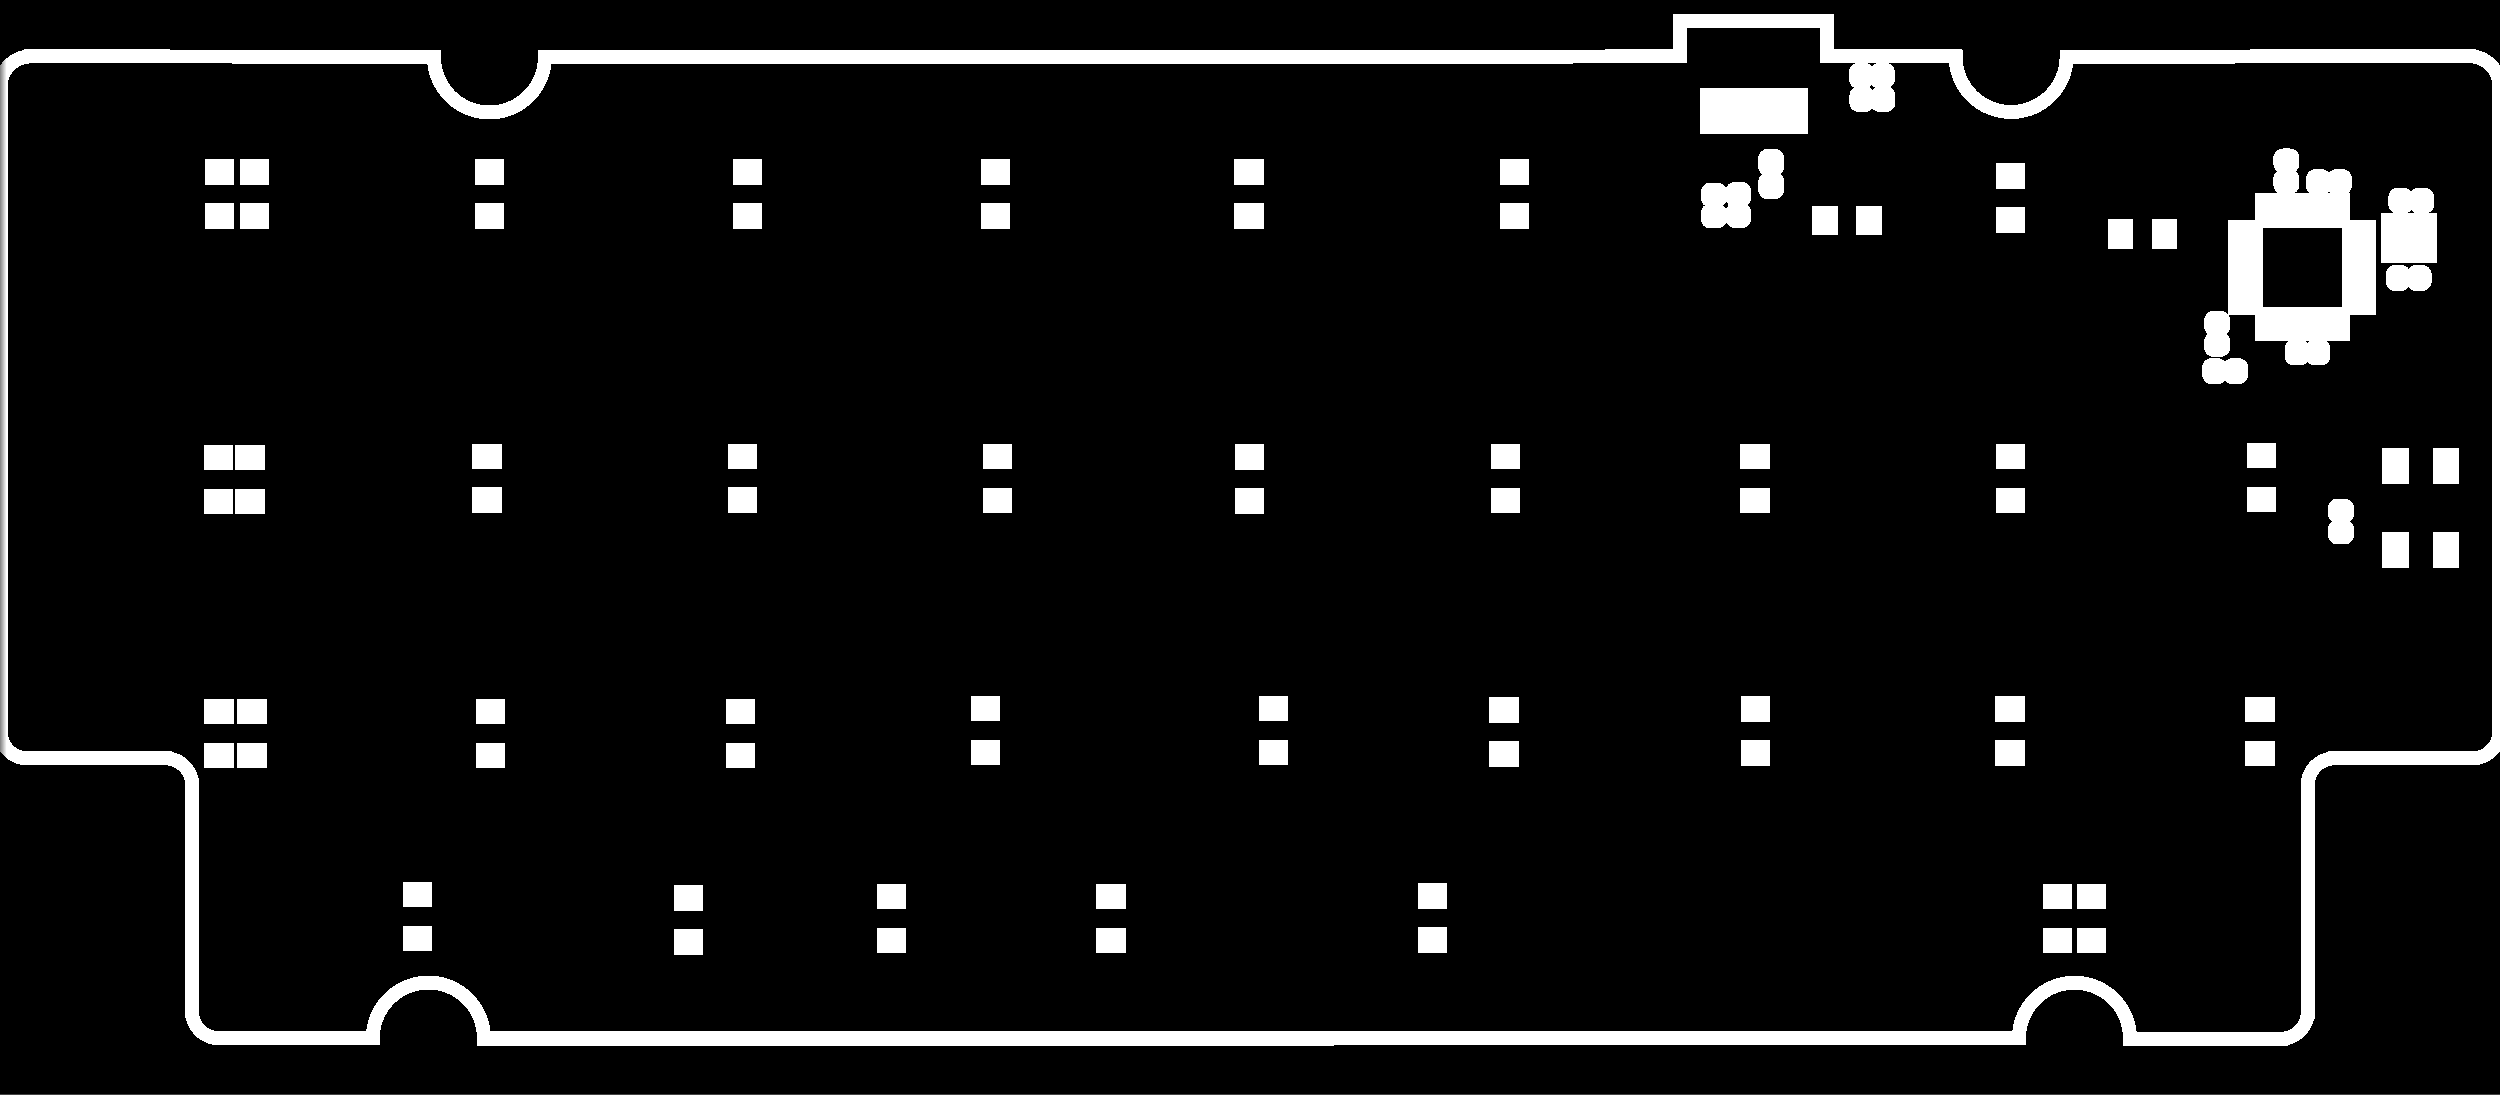 <svg xmlns="http://www.w3.org/2000/svg" version="1.1" viewBox="0 0 187.81 82.24" width="187.81" height="82.24" style="shape-rendering:crispEdges;vector-effect:non-scaling-stroke">
  <rect width="100%" height="100%" fill="#000000"/>
<g id="layer_0" transform="translate(0.0,0.0)"><svg width="187.81" height="82.24" viewBox="0 0 187.81 82.24">
<defs>
<mask id="ly0_b6589fc6__d0">
<rect x="-93.905" y="-41.12" width="375.621" height="164.48" fill="#FFFFFF" stroke="#FFFFFF" />
</mask>
<g id="ly0_b6589fc6__d1" stroke="#FFFFFF" fill="#FFFFFF">
<circle cx="0" cy="0" r="0.025" fill="#FFFFFF" stroke="#FFFFFF" />
</g>
<g id="ly0_b6589fc6__d2" stroke="#FFFFFF" fill="#FFFFFF">
<circle cx="0" cy="0" r="0.05" fill="#FFFFFF" stroke="#FFFFFF" />
</g>
<g id="ly0_b6589fc6__d3" stroke="#FFFFFF" fill="#FFFFFF">
<rect x="-0.6" y="-0.45" width="1.2" height="0.9" fill="#FFFFFF" transform="rotate(-0.0)" stroke="#FFFFFF" />
</g>
<g id="ly0_b6589fc6__d4" stroke="#FFFFFF" fill="#FFFFFF">
<rect x="-0.45" y="-0.6" width="0.9" height="1.2" fill="#FFFFFF" transform="rotate(-0.0)" stroke="#FFFFFF" />
</g>
<g id="ly0_b6589fc6__d5" stroke="#FFFFFF" fill="#FFFFFF">
<rect x="-0.5" y="-0.85" width="1" height="1.7" fill="#FFFFFF" transform="rotate(-0.0)" stroke="#FFFFFF" />
</g>
<g id="ly0_b6589fc6__d6" stroke="#FFFFFF" fill="#FFFFFF">
<rect x="-1.6" y="-0.2" width="3.2" height="0.4" fill="#FFFFFF" transform="rotate(-0.0)" stroke="#FFFFFF" />
</g>
<g id="ly0_b6589fc6__d7" stroke="#FFFFFF" fill="#FFFFFF">
<rect x="-0.3" y="-1.225" width="0.6" height="2.45" fill="#FFFFFF" transform="rotate(-0.0)" stroke="#FFFFFF" />
</g>
<g id="ly0_b6589fc6__d8" stroke="#FFFFFF" fill="#FFFFFF">
<rect x="-0.15" y="-1.225" width="0.3" height="2.45" fill="#FFFFFF" transform="rotate(-0.0)" stroke="#FFFFFF" />
</g>
<g id="ly0_b6589fc6__d9" stroke="#FFFFFF" fill="#FFFFFF">
<rect x="-0.8" y="-0.275" width="1.6" height="0.55" fill="#FFFFFF" transform="rotate(-0.0)" stroke="#FFFFFF" />
</g>
<g id="ly0_b6589fc6__d10" stroke="#FFFFFF" fill="#FFFFFF">
<rect x="-0.275" y="-0.8" width="0.55" height="1.6" fill="#FFFFFF" transform="rotate(-0.0)" stroke="#FFFFFF" />
</g>
</defs>
<g mask="url(#ly0_b6589fc6__d0)" stroke="#FFFFFF" fill="#FFFFFF">
<g stroke="#FFFFFF" fill="#FFFFFF" />
<g stroke="#FFFFFF" fill="#FFFFFF" transform="translate(185.51,4.22)">
<circle cx="0" cy="0" r="0.025" fill="#FFFFFF" stroke="#FFFFFF" />
</g>
<path d="M185.51,4.195 A2.275,2.275,0,0,1,187.785,6.47 L187.735,6.47 A2.225,2.225,0,0,0,185.51,4.245 Z" fill="#FFFFFF" stroke="#FFFFFF" />
<g stroke="#FFFFFF" fill="#FFFFFF" transform="translate(187.76,6.47)">
<circle cx="0" cy="0" r="0.025" fill="#FFFFFF" stroke="#FFFFFF" />
</g>
<g stroke="#FFFFFF" fill="#FFFFFF" transform="translate(126.18,4.24)">
<circle cx="0" cy="0" r="0.025" fill="#FFFFFF" stroke="#FFFFFF" />
</g>
<path d="M126.18,4.215 L126.18,4.265 L40.939,4.318 L40.939,4.268 Z" fill="#FFFFFF" stroke="#FFFFFF" />
<g stroke="#FFFFFF" fill="#FFFFFF" transform="translate(40.939,4.293)">
<circle cx="0" cy="0" r="0.025" fill="#FFFFFF" stroke="#FFFFFF" />
</g>
<g stroke="#FFFFFF" fill="#FFFFFF" transform="translate(171.36,78.03)">
<circle cx="0" cy="0" r="0.025" fill="#FFFFFF" stroke="#FFFFFF" />
</g>
<path d="M171.36,78.005 L171.36,78.055 L160.01,78.045 L160.01,77.995 Z" fill="#FFFFFF" stroke="#FFFFFF" />
<g stroke="#FFFFFF" fill="#FFFFFF" transform="translate(160.01,78.02)">
<circle cx="0" cy="0" r="0.025" fill="#FFFFFF" stroke="#FFFFFF" />
</g>
<g stroke="#FFFFFF" fill="#FFFFFF" transform="translate(28.01,77.967)">
<circle cx="0" cy="0" r="0.025" fill="#FFFFFF" stroke="#FFFFFF" />
</g>
<path d="M28.01,77.942 L28.01,77.992 L16.44,78.015 L16.44,77.965 Z" fill="#FFFFFF" stroke="#FFFFFF" />
<g stroke="#FFFFFF" fill="#FFFFFF" transform="translate(16.44,77.99)">
<circle cx="0" cy="0" r="0.025" fill="#FFFFFF" stroke="#FFFFFF" />
</g>
<g stroke="#FFFFFF" fill="#FFFFFF" transform="translate(151.67,77.977)">
<circle cx="0" cy="0" r="0.025" fill="#FFFFFF" stroke="#FFFFFF" />
</g>
<path d="M151.645,77.977 A4.195,4.195,0,0,1,160.035,78.02 L159.985,78.02 A4.145,4.145,0,0,0,151.695,77.977 Z" fill="#FFFFFF" stroke="#FFFFFF" />
<g stroke="#FFFFFF" fill="#FFFFFF" transform="translate(160.01,78.02)">
<circle cx="0" cy="0" r="0.025" fill="#FFFFFF" stroke="#FFFFFF" />
</g>
<g stroke="#FFFFFF" fill="#FFFFFF" transform="translate(16.44,77.99)">
<circle cx="0" cy="0" r="0.025" fill="#FFFFFF" stroke="#FFFFFF" />
</g>
<path d="M16.44,78.015 A2.035,2.035,0,0,1,14.405,75.98 L14.455,75.98 A1.985,1.985,0,0,0,16.44,77.965 Z" fill="#FFFFFF" stroke="#FFFFFF" />
<g stroke="#FFFFFF" fill="#FFFFFF" transform="translate(14.43,75.98)">
<circle cx="0" cy="0" r="0.025" fill="#FFFFFF" stroke="#FFFFFF" />
</g>
<g stroke="#FFFFFF" fill="#FFFFFF" transform="translate(175.38,56.97)">
<circle cx="0" cy="0" r="0.025" fill="#FFFFFF" stroke="#FFFFFF" />
</g>
<path d="M175.38,56.995 L175.38,56.945 L185.74,56.945 L185.74,56.995 Z" fill="#FFFFFF" stroke="#FFFFFF" />
<g stroke="#FFFFFF" fill="#FFFFFF" transform="translate(185.74,56.97)">
<circle cx="0" cy="0" r="0.025" fill="#FFFFFF" stroke="#FFFFFF" />
</g>
<g stroke="#FFFFFF" fill="#FFFFFF" transform="translate(187.75,54.96)">
<circle cx="0" cy="0" r="0.025" fill="#FFFFFF" stroke="#FFFFFF" />
</g>
<path d="M187.775,54.96 A2.035,2.035,0,0,1,185.74,56.995 L185.74,56.945 A1.985,1.985,0,0,0,187.725,54.96 Z" fill="#FFFFFF" stroke="#FFFFFF" />
<g stroke="#FFFFFF" fill="#FFFFFF" transform="translate(185.74,56.97)">
<circle cx="0" cy="0" r="0.025" fill="#FFFFFF" stroke="#FFFFFF" />
</g>
<g stroke="#FFFFFF" fill="#FFFFFF" transform="translate(173.37,76.02)">
<circle cx="0" cy="0" r="0.025" fill="#FFFFFF" stroke="#FFFFFF" />
</g>
<path d="M173.395,76.02 L173.345,76.02 L173.345,58.98 L173.395,58.98 Z" fill="#FFFFFF" stroke="#FFFFFF" />
<g stroke="#FFFFFF" fill="#FFFFFF" transform="translate(173.37,58.98)">
<circle cx="0" cy="0" r="0.025" fill="#FFFFFF" stroke="#FFFFFF" />
</g>
<g stroke="#FFFFFF" fill="#FFFFFF" transform="translate(173.37,58.98)">
<circle cx="0" cy="0" r="0.025" fill="#FFFFFF" stroke="#FFFFFF" />
</g>
<path d="M173.345,58.98 A2.035,2.035,0,0,1,175.38,56.945 L175.38,56.995 A1.985,1.985,0,0,0,173.395,58.98 Z" fill="#FFFFFF" stroke="#FFFFFF" />
<g stroke="#FFFFFF" fill="#FFFFFF" transform="translate(175.38,56.97)">
<circle cx="0" cy="0" r="0.025" fill="#FFFFFF" stroke="#FFFFFF" />
</g>
<g stroke="#FFFFFF" fill="#FFFFFF" transform="translate(173.37,76.02)">
<circle cx="0" cy="0" r="0.025" fill="#FFFFFF" stroke="#FFFFFF" />
</g>
<path d="M173.395,76.02 A2.035,2.035,0,0,1,171.36,78.055 L171.36,78.005 A1.985,1.985,0,0,0,173.345,76.02 Z" fill="#FFFFFF" stroke="#FFFFFF" />
<g stroke="#FFFFFF" fill="#FFFFFF" transform="translate(171.36,78.03)">
<circle cx="0" cy="0" r="0.025" fill="#FFFFFF" stroke="#FFFFFF" />
</g>
<g stroke="#FFFFFF" fill="#FFFFFF" transform="translate(0.05,6.49)">
<circle cx="0" cy="0" r="0.025" fill="#FFFFFF" stroke="#FFFFFF" />
</g>
<path d="M0.025,6.49 A2.275,2.275,0,0,1,2.3,4.215 L2.3,4.265 A2.225,2.225,0,0,0,0.075,6.49 Z" fill="#FFFFFF" stroke="#FFFFFF" />
<g stroke="#FFFFFF" fill="#FFFFFF" transform="translate(2.3,4.24)">
<circle cx="0" cy="0" r="0.025" fill="#FFFFFF" stroke="#FFFFFF" />
</g>
<g stroke="#FFFFFF" fill="#FFFFFF" transform="translate(0.05,54.96)">
<circle cx="0" cy="0" r="0.05" fill="#FFFFFF" stroke="#FFFFFF" />
</g>
<path d="M0.1,54.96 L0,54.96 L0,6.49 L0.1,6.49 Z" fill="#FFFFFF" stroke="#FFFFFF" />
<g stroke="#FFFFFF" fill="#FFFFFF" transform="translate(0.05,6.49)">
<circle cx="0" cy="0" r="0.05" fill="#FFFFFF" stroke="#FFFFFF" />
</g>
<g stroke="#FFFFFF" fill="#FFFFFF" transform="translate(12.42,56.97)">
<circle cx="0" cy="0" r="0.025" fill="#FFFFFF" stroke="#FFFFFF" />
</g>
<path d="M12.42,56.945 A2.035,2.035,0,0,1,14.455,58.98 L14.405,58.98 A1.985,1.985,0,0,0,12.42,56.995 Z" fill="#FFFFFF" stroke="#FFFFFF" />
<g stroke="#FFFFFF" fill="#FFFFFF" transform="translate(14.43,58.98)">
<circle cx="0" cy="0" r="0.025" fill="#FFFFFF" stroke="#FFFFFF" />
</g>
<g stroke="#FFFFFF" fill="#FFFFFF" transform="translate(155.25,4.263)">
<circle cx="0" cy="0" r="0.025" fill="#FFFFFF" stroke="#FFFFFF" />
</g>
<path d="M155.275,4.263 A4.195,4.195,0,0,1,146.885,4.22 L146.935,4.22 A4.145,4.145,0,0,0,155.225,4.263 Z" fill="#FFFFFF" stroke="#FFFFFF" />
<g stroke="#FFFFFF" fill="#FFFFFF" transform="translate(146.91,4.22)">
<circle cx="0" cy="0" r="0.025" fill="#FFFFFF" stroke="#FFFFFF" />
</g>
<g stroke="#FFFFFF" fill="#FFFFFF" transform="translate(2.3,4.24)">
<circle cx="0" cy="0" r="0.025" fill="#FFFFFF" stroke="#FFFFFF" />
</g>
<path d="M2.3,4.265 L2.3,4.215 L32.599,4.225 L32.599,4.275 Z" fill="#FFFFFF" stroke="#FFFFFF" />
<g stroke="#FFFFFF" fill="#FFFFFF" transform="translate(32.599,4.25)">
<circle cx="0" cy="0" r="0.025" fill="#FFFFFF" stroke="#FFFFFF" />
</g>
<g stroke="#FFFFFF" fill="#FFFFFF" transform="translate(28.01,77.967)">
<circle cx="0" cy="0" r="0.025" fill="#FFFFFF" stroke="#FFFFFF" />
</g>
<path d="M27.985,77.967 A4.195,4.195,0,0,1,36.375,78.01 L36.325,78.01 A4.145,4.145,0,0,0,28.035,77.967 Z" fill="#FFFFFF" stroke="#FFFFFF" />
<g stroke="#FFFFFF" fill="#FFFFFF" transform="translate(36.35,78.01)">
<circle cx="0" cy="0" r="0.025" fill="#FFFFFF" stroke="#FFFFFF" />
</g>
<g stroke="#FFFFFF" fill="#FFFFFF" transform="translate(187.76,6.47)">
<circle cx="0" cy="0" r="0.05" fill="#FFFFFF" stroke="#FFFFFF" />
</g>
<path d="M187.71,6.47 L187.81,6.47 L187.8,54.96 L187.7,54.96 Z" fill="#FFFFFF" stroke="#FFFFFF" />
<g stroke="#FFFFFF" fill="#FFFFFF" transform="translate(187.75,54.96)">
<circle cx="0" cy="0" r="0.05" fill="#FFFFFF" stroke="#FFFFFF" />
</g>
<g stroke="#FFFFFF" fill="#FFFFFF" transform="translate(2.06,56.97)">
<circle cx="0" cy="0" r="0.025" fill="#FFFFFF" stroke="#FFFFFF" />
</g>
<path d="M2.06,56.995 A2.035,2.035,0,0,1,0.025,54.96 L0.075,54.96 A1.985,1.985,0,0,0,2.06,56.945 Z" fill="#FFFFFF" stroke="#FFFFFF" />
<g stroke="#FFFFFF" fill="#FFFFFF" transform="translate(0.05,54.96)">
<circle cx="0" cy="0" r="0.025" fill="#FFFFFF" stroke="#FFFFFF" />
</g>
<g stroke="#FFFFFF" fill="#FFFFFF" transform="translate(126.18,4.24)">
<circle cx="0" cy="0" r="0.025" fill="#FFFFFF" stroke="#FFFFFF" />
</g>
<path d="M126.205,4.24 L126.155,4.24 L126.155,1.58 L126.205,1.58 Z" fill="#FFFFFF" stroke="#FFFFFF" />
<g stroke="#FFFFFF" fill="#FFFFFF" transform="translate(126.18,1.58)">
<circle cx="0" cy="0" r="0.025" fill="#FFFFFF" stroke="#FFFFFF" />
</g>
<g stroke="#FFFFFF" fill="#FFFFFF" transform="translate(185.51,4.22)">
<circle cx="0" cy="0" r="0.025" fill="#FFFFFF" stroke="#FFFFFF" />
</g>
<path d="M185.51,4.195 L185.51,4.245 L155.25,4.288 L155.25,4.238 Z" fill="#FFFFFF" stroke="#FFFFFF" />
<g stroke="#FFFFFF" fill="#FFFFFF" transform="translate(155.25,4.263)">
<circle cx="0" cy="0" r="0.025" fill="#FFFFFF" stroke="#FFFFFF" />
</g>
<g stroke="#FFFFFF" fill="#FFFFFF" transform="translate(151.67,77.977)">
<circle cx="0" cy="0" r="0.05" fill="#FFFFFF" stroke="#FFFFFF" />
</g>
<path d="M151.67,77.927 L151.67,78.027 L36.35,78.06 L36.35,77.96 Z" fill="#FFFFFF" stroke="#FFFFFF" />
<g stroke="#FFFFFF" fill="#FFFFFF" transform="translate(36.35,78.01)">
<circle cx="0" cy="0" r="0.05" fill="#FFFFFF" stroke="#FFFFFF" />
</g>
<g stroke="#FFFFFF" fill="#FFFFFF" transform="translate(12.42,56.97)">
<circle cx="0" cy="0" r="0.025" fill="#FFFFFF" stroke="#FFFFFF" />
</g>
<path d="M12.42,56.945 L12.42,56.995 L2.06,56.995 L2.06,56.945 Z" fill="#FFFFFF" stroke="#FFFFFF" />
<g stroke="#FFFFFF" fill="#FFFFFF" transform="translate(2.06,56.97)">
<circle cx="0" cy="0" r="0.025" fill="#FFFFFF" stroke="#FFFFFF" />
</g>
<g stroke="#FFFFFF" fill="#FFFFFF" transform="translate(126.18,1.58)">
<circle cx="0" cy="0" r="0.025" fill="#FFFFFF" stroke="#FFFFFF" />
</g>
<path d="M126.18,1.605 L126.18,1.555 L137.27,1.555 L137.27,1.605 Z" fill="#FFFFFF" stroke="#FFFFFF" />
<g stroke="#FFFFFF" fill="#FFFFFF" transform="translate(137.27,1.58)">
<circle cx="0" cy="0" r="0.025" fill="#FFFFFF" stroke="#FFFFFF" />
</g>
<g stroke="#FFFFFF" fill="#FFFFFF" transform="translate(40.939,4.293)">
<circle cx="0" cy="0" r="0.025" fill="#FFFFFF" stroke="#FFFFFF" />
</g>
<path d="M40.964,4.293 A4.195,4.195,0,0,1,32.574,4.25 L32.624,4.25 A4.145,4.145,0,0,0,40.914,4.293 Z" fill="#FFFFFF" stroke="#FFFFFF" />
<g stroke="#FFFFFF" fill="#FFFFFF" transform="translate(32.599,4.25)">
<circle cx="0" cy="0" r="0.025" fill="#FFFFFF" stroke="#FFFFFF" />
</g>
<g stroke="#FFFFFF" fill="#FFFFFF" transform="translate(14.43,75.98)">
<circle cx="0" cy="0" r="0.025" fill="#FFFFFF" stroke="#FFFFFF" />
</g>
<path d="M14.455,75.98 L14.405,75.98 L14.405,58.98 L14.455,58.98 Z" fill="#FFFFFF" stroke="#FFFFFF" />
<g stroke="#FFFFFF" fill="#FFFFFF" transform="translate(14.43,58.98)">
<circle cx="0" cy="0" r="0.025" fill="#FFFFFF" stroke="#FFFFFF" />
</g>
<g stroke="#FFFFFF" fill="#FFFFFF" transform="translate(137.27,1.58)">
<circle cx="0" cy="0" r="0.025" fill="#FFFFFF" stroke="#FFFFFF" />
</g>
<path d="M137.245,1.58 L137.295,1.58 L137.295,4.24 L137.245,4.24 Z" fill="#FFFFFF" stroke="#FFFFFF" />
<g stroke="#FFFFFF" fill="#FFFFFF" transform="translate(137.27,4.24)">
<circle cx="0" cy="0" r="0.025" fill="#FFFFFF" stroke="#FFFFFF" />
</g>
<g stroke="#FFFFFF" fill="#FFFFFF" transform="translate(137.27,4.24)">
<circle cx="0" cy="0" r="0.025" fill="#FFFFFF" stroke="#FFFFFF" />
</g>
<path d="M137.27,4.265 L137.27,4.215 L146.91,4.195 L146.91,4.245 Z" fill="#FFFFFF" stroke="#FFFFFF" />
<g stroke="#FFFFFF" fill="#FFFFFF" transform="translate(146.91,4.22)">
<circle cx="0" cy="0" r="0.025" fill="#FFFFFF" stroke="#FFFFFF" />
</g>
<path d="M176.185,13.424 L176.185,13.936 A0.219,0.219,0,0,1,175.966,14.155 L175.529,14.155 A0.219,0.219,0,0,1,175.31,13.936 L175.31,13.424 A0.219,0.219,0,0,1,175.529,13.205 L175.966,13.205 A0.219,0.219,0,0,1,176.185,13.424 Z" fill="#FFFFFF" stroke="#FFFFFF" />
<path d="M174.61,13.424 L174.61,13.936 A0.219,0.219,0,0,1,174.391,14.155 L173.954,14.155 A0.219,0.219,0,0,1,173.735,13.936 L173.735,13.424 A0.219,0.219,0,0,1,173.954,13.205 L174.391,13.205 A0.219,0.219,0,0,1,174.61,13.424 Z" fill="#FFFFFF" stroke="#FFFFFF" />
<path d="M179.923,15.336 L179.923,14.824 A0.219,0.219,0,0,1,180.141,14.605 L180.579,14.605 A0.219,0.219,0,0,1,180.798,14.824 L180.798,15.336 A0.219,0.219,0,0,1,180.579,15.555 L180.141,15.555 A0.219,0.219,0,0,1,179.923,15.336 Z" fill="#FFFFFF" stroke="#FFFFFF" />
<path d="M181.498,15.336 L181.498,14.824 A0.219,0.219,0,0,1,181.716,14.605 L182.154,14.605 A0.219,0.219,0,0,1,182.373,14.824 L182.373,15.336 A0.219,0.219,0,0,1,182.154,15.555 L181.716,15.555 A0.219,0.219,0,0,1,181.498,15.336 Z" fill="#FFFFFF" stroke="#FFFFFF" />
<path d="M172.016,14.105 L171.504,14.105 A0.219,0.219,0,0,1,171.285,13.886 L171.285,13.449 A0.219,0.219,0,0,1,171.504,13.23 L172.016,13.23 A0.219,0.219,0,0,1,172.235,13.449 L172.235,13.886 A0.219,0.219,0,0,1,172.016,14.105 Z" fill="#FFFFFF" stroke="#FFFFFF" />
<path d="M172.016,12.53 L171.504,12.53 A0.219,0.219,0,0,1,171.285,12.311 L171.285,11.874 A0.219,0.219,0,0,1,171.504,11.655 L172.016,11.655 A0.219,0.219,0,0,1,172.235,11.874 L172.235,12.311 A0.219,0.219,0,0,1,172.016,12.53 Z" fill="#FFFFFF" stroke="#FFFFFF" />
<path d="M179.723,21.136 L179.723,20.624 A0.219,0.219,0,0,1,179.941,20.405 L180.379,20.405 A0.219,0.219,0,0,1,180.598,20.624 L180.598,21.136 A0.219,0.219,0,0,1,180.379,21.355 L179.941,21.355 A0.219,0.219,0,0,1,179.723,21.136 Z" fill="#FFFFFF" stroke="#FFFFFF" />
<path d="M181.298,21.136 L181.298,20.624 A0.219,0.219,0,0,1,181.516,20.405 L181.954,20.405 A0.219,0.219,0,0,1,182.173,20.624 L182.173,21.136 A0.219,0.219,0,0,1,181.954,21.355 L181.516,21.355 A0.219,0.219,0,0,1,181.298,21.136 Z" fill="#FFFFFF" stroke="#FFFFFF" />
<path d="M166.816,26.305 L166.304,26.305 A0.219,0.219,0,0,1,166.085,26.086 L166.085,25.649 A0.219,0.219,0,0,1,166.304,25.43 L166.816,25.43 A0.219,0.219,0,0,1,167.035,25.649 L167.035,26.086 A0.219,0.219,0,0,1,166.816,26.305 Z" fill="#FFFFFF" stroke="#FFFFFF" />
<path d="M166.816,24.73 L166.304,24.73 A0.219,0.219,0,0,1,166.085,24.511 L166.085,24.074 A0.219,0.219,0,0,1,166.304,23.855 L166.816,23.855 A0.219,0.219,0,0,1,167.035,24.074 L167.035,24.511 A0.219,0.219,0,0,1,166.816,24.73 Z" fill="#FFFFFF" stroke="#FFFFFF" />
<path d="M168.385,27.624 L168.385,28.136 A0.219,0.219,0,0,1,168.166,28.355 L167.729,28.355 A0.219,0.219,0,0,1,167.51,28.136 L167.51,27.624 A0.219,0.219,0,0,1,167.729,27.405 L168.166,27.405 A0.219,0.219,0,0,1,168.385,27.624 Z" fill="#FFFFFF" stroke="#FFFFFF" />
<path d="M166.81,27.624 L166.81,28.136 A0.219,0.219,0,0,1,166.591,28.355 L166.154,28.355 A0.219,0.219,0,0,1,165.935,28.136 L165.935,27.624 A0.219,0.219,0,0,1,166.154,27.405 L166.591,27.405 A0.219,0.219,0,0,1,166.81,27.624 Z" fill="#FFFFFF" stroke="#FFFFFF" />
<g stroke="#FFFFFF" fill="#FFFFFF" transform="translate(113.11,34.32)">
<rect x="-0.6" y="-0.45" width="1.2" height="0.9" fill="#FFFFFF" transform="rotate(-0.0)" stroke="#FFFFFF" />
</g>
<g stroke="#FFFFFF" fill="#FFFFFF" transform="translate(113.11,37.62)">
<rect x="-0.6" y="-0.45" width="1.2" height="0.9" fill="#FFFFFF" transform="rotate(-0.0)" stroke="#FFFFFF" />
</g>
<g stroke="#FFFFFF" fill="#FFFFFF" transform="translate(131.86,53.26)">
<rect x="-0.6" y="-0.45" width="1.2" height="0.9" fill="#FFFFFF" transform="rotate(-0.0)" stroke="#FFFFFF" />
</g>
<g stroke="#FFFFFF" fill="#FFFFFF" transform="translate(131.86,56.56)">
<rect x="-0.6" y="-0.45" width="1.2" height="0.9" fill="#FFFFFF" transform="rotate(-0.0)" stroke="#FFFFFF" />
</g>
<g stroke="#FFFFFF" fill="#FFFFFF" transform="translate(93.87,34.34)">
<rect x="-0.6" y="-0.45" width="1.2" height="0.9" fill="#FFFFFF" transform="rotate(-0.0)" stroke="#FFFFFF" />
</g>
<g stroke="#FFFFFF" fill="#FFFFFF" transform="translate(93.87,37.64)">
<rect x="-0.6" y="-0.45" width="1.2" height="0.9" fill="#FFFFFF" transform="rotate(-0.0)" stroke="#FFFFFF" />
</g>
<g stroke="#FFFFFF" fill="#FFFFFF" transform="translate(113.76,12.93)">
<rect x="-0.6" y="-0.45" width="1.2" height="0.9" fill="#FFFFFF" transform="rotate(-0.0)" stroke="#FFFFFF" />
</g>
<g stroke="#FFFFFF" fill="#FFFFFF" transform="translate(113.76,16.23)">
<rect x="-0.6" y="-0.45" width="1.2" height="0.9" fill="#FFFFFF" transform="rotate(-0.0)" stroke="#FFFFFF" />
</g>
<g stroke="#FFFFFF" fill="#FFFFFF" transform="translate(55.61,53.43)">
<rect x="-0.6" y="-0.45" width="1.2" height="0.9" fill="#FFFFFF" transform="rotate(-0.0)" stroke="#FFFFFF" />
</g>
<g stroke="#FFFFFF" fill="#FFFFFF" transform="translate(55.61,56.73)">
<rect x="-0.6" y="-0.45" width="1.2" height="0.9" fill="#FFFFFF" transform="rotate(-0.0)" stroke="#FFFFFF" />
</g>
<g stroke="#FFFFFF" fill="#FFFFFF" transform="translate(157.12,67.33)">
<rect x="-0.6" y="-0.45" width="1.2" height="0.9" fill="#FFFFFF" transform="rotate(-0.0)" stroke="#FFFFFF" />
</g>
<g stroke="#FFFFFF" fill="#FFFFFF" transform="translate(157.12,70.63)">
<rect x="-0.6" y="-0.45" width="1.2" height="0.9" fill="#FFFFFF" transform="rotate(-0.0)" stroke="#FFFFFF" />
</g>
<g stroke="#FFFFFF" fill="#FFFFFF" transform="translate(131.84,34.29)">
<rect x="-0.6" y="-0.45" width="1.2" height="0.9" fill="#FFFFFF" transform="rotate(-0.0)" stroke="#FFFFFF" />
</g>
<g stroke="#FFFFFF" fill="#FFFFFF" transform="translate(131.84,37.59)">
<rect x="-0.6" y="-0.45" width="1.2" height="0.9" fill="#FFFFFF" transform="rotate(-0.0)" stroke="#FFFFFF" />
</g>
<g stroke="#FFFFFF" fill="#FFFFFF" transform="translate(93.84,12.93)">
<rect x="-0.6" y="-0.45" width="1.2" height="0.9" fill="#FFFFFF" transform="rotate(-0.0)" stroke="#FFFFFF" />
</g>
<g stroke="#FFFFFF" fill="#FFFFFF" transform="translate(93.84,16.23)">
<rect x="-0.6" y="-0.45" width="1.2" height="0.9" fill="#FFFFFF" transform="rotate(-0.0)" stroke="#FFFFFF" />
</g>
<g stroke="#FFFFFF" fill="#FFFFFF" transform="translate(95.66,53.21)">
<rect x="-0.6" y="-0.45" width="1.2" height="0.9" fill="#FFFFFF" transform="rotate(-0.0)" stroke="#FFFFFF" />
</g>
<g stroke="#FFFFFF" fill="#FFFFFF" transform="translate(95.66,56.51)">
<rect x="-0.6" y="-0.45" width="1.2" height="0.9" fill="#FFFFFF" transform="rotate(-0.0)" stroke="#FFFFFF" />
</g>
<g stroke="#FFFFFF" fill="#FFFFFF" transform="translate(169.88,34.23)">
<rect x="-0.6" y="-0.45" width="1.2" height="0.9" fill="#FFFFFF" transform="rotate(-0.0)" stroke="#FFFFFF" />
</g>
<g stroke="#FFFFFF" fill="#FFFFFF" transform="translate(169.88,37.53)">
<rect x="-0.6" y="-0.45" width="1.2" height="0.9" fill="#FFFFFF" transform="rotate(-0.0)" stroke="#FFFFFF" />
</g>
<g stroke="#FFFFFF" fill="#FFFFFF" transform="translate(36.76,12.93)">
<rect x="-0.6" y="-0.45" width="1.2" height="0.9" fill="#FFFFFF" transform="rotate(-0.0)" stroke="#FFFFFF" />
</g>
<g stroke="#FFFFFF" fill="#FFFFFF" transform="translate(36.76,16.23)">
<rect x="-0.6" y="-0.45" width="1.2" height="0.9" fill="#FFFFFF" transform="rotate(-0.0)" stroke="#FFFFFF" />
</g>
<g stroke="#FFFFFF" fill="#FFFFFF" transform="translate(169.79,53.31)">
<rect x="-0.6" y="-0.45" width="1.2" height="0.9" fill="#FFFFFF" transform="rotate(-0.0)" stroke="#FFFFFF" />
</g>
<g stroke="#FFFFFF" fill="#FFFFFF" transform="translate(169.79,56.61)">
<rect x="-0.6" y="-0.45" width="1.2" height="0.9" fill="#FFFFFF" transform="rotate(-0.0)" stroke="#FFFFFF" />
</g>
<g stroke="#FFFFFF" fill="#FFFFFF" transform="translate(151.04,34.28)">
<rect x="-0.6" y="-0.45" width="1.2" height="0.9" fill="#FFFFFF" transform="rotate(-0.0)" stroke="#FFFFFF" />
</g>
<g stroke="#FFFFFF" fill="#FFFFFF" transform="translate(151.04,37.58)">
<rect x="-0.6" y="-0.45" width="1.2" height="0.9" fill="#FFFFFF" transform="rotate(-0.0)" stroke="#FFFFFF" />
</g>
<g stroke="#FFFFFF" fill="#FFFFFF" transform="translate(137.11,16.58)">
<rect x="-0.45" y="-0.6" width="0.9" height="1.2" fill="#FFFFFF" transform="rotate(-0.0)" stroke="#FFFFFF" />
</g>
<g stroke="#FFFFFF" fill="#FFFFFF" transform="translate(140.41,16.58)">
<rect x="-0.45" y="-0.6" width="0.9" height="1.2" fill="#FFFFFF" transform="rotate(-0.0)" stroke="#FFFFFF" />
</g>
<g stroke="#FFFFFF" fill="#FFFFFF" transform="translate(18.93,53.46)">
<rect x="-0.6" y="-0.45" width="1.2" height="0.9" fill="#FFFFFF" transform="rotate(-0.0)" stroke="#FFFFFF" />
</g>
<g stroke="#FFFFFF" fill="#FFFFFF" transform="translate(18.93,56.76)">
<rect x="-0.6" y="-0.45" width="1.2" height="0.9" fill="#FFFFFF" transform="rotate(-0.0)" stroke="#FFFFFF" />
</g>
<g stroke="#FFFFFF" fill="#FFFFFF" transform="translate(83.46,67.37)">
<rect x="-0.6" y="-0.45" width="1.2" height="0.9" fill="#FFFFFF" transform="rotate(-0.0)" stroke="#FFFFFF" />
</g>
<g stroke="#FFFFFF" fill="#FFFFFF" transform="translate(83.46,70.67)">
<rect x="-0.6" y="-0.45" width="1.2" height="0.9" fill="#FFFFFF" transform="rotate(-0.0)" stroke="#FFFFFF" />
</g>
<g stroke="#FFFFFF" fill="#FFFFFF" transform="translate(55.79,34.27)">
<rect x="-0.6" y="-0.45" width="1.2" height="0.9" fill="#FFFFFF" transform="rotate(-0.0)" stroke="#FFFFFF" />
</g>
<g stroke="#FFFFFF" fill="#FFFFFF" transform="translate(55.79,37.57)">
<rect x="-0.6" y="-0.45" width="1.2" height="0.9" fill="#FFFFFF" transform="rotate(-0.0)" stroke="#FFFFFF" />
</g>
<g stroke="#FFFFFF" fill="#FFFFFF" transform="translate(74.76,12.93)">
<rect x="-0.6" y="-0.45" width="1.2" height="0.9" fill="#FFFFFF" transform="rotate(-0.0)" stroke="#FFFFFF" />
</g>
<g stroke="#FFFFFF" fill="#FFFFFF" transform="translate(74.76,16.23)">
<rect x="-0.6" y="-0.45" width="1.2" height="0.9" fill="#FFFFFF" transform="rotate(-0.0)" stroke="#FFFFFF" />
</g>
<g stroke="#FFFFFF" fill="#FFFFFF" transform="translate(74.02,53.23)">
<rect x="-0.6" y="-0.45" width="1.2" height="0.9" fill="#FFFFFF" transform="rotate(-0.0)" stroke="#FFFFFF" />
</g>
<g stroke="#FFFFFF" fill="#FFFFFF" transform="translate(74.02,56.53)">
<rect x="-0.6" y="-0.45" width="1.2" height="0.9" fill="#FFFFFF" transform="rotate(-0.0)" stroke="#FFFFFF" />
</g>
<g stroke="#FFFFFF" fill="#FFFFFF" transform="translate(74.92,34.31)">
<rect x="-0.6" y="-0.45" width="1.2" height="0.9" fill="#FFFFFF" transform="rotate(-0.0)" stroke="#FFFFFF" />
</g>
<g stroke="#FFFFFF" fill="#FFFFFF" transform="translate(74.92,37.61)">
<rect x="-0.6" y="-0.45" width="1.2" height="0.9" fill="#FFFFFF" transform="rotate(-0.0)" stroke="#FFFFFF" />
</g>
<g stroke="#FFFFFF" fill="#FFFFFF" transform="translate(162.58,17.58)">
<rect x="-0.45" y="-0.6" width="0.9" height="1.2" fill="#FFFFFF" transform="rotate(-0.0)" stroke="#FFFFFF" />
</g>
<g stroke="#FFFFFF" fill="#FFFFFF" transform="translate(159.28,17.58)">
<rect x="-0.45" y="-0.6" width="0.9" height="1.2" fill="#FFFFFF" transform="rotate(-0.0)" stroke="#FFFFFF" />
</g>
<g stroke="#FFFFFF" fill="#FFFFFF" transform="translate(36.85,53.43)">
<rect x="-0.6" y="-0.45" width="1.2" height="0.9" fill="#FFFFFF" transform="rotate(-0.0)" stroke="#FFFFFF" />
</g>
<g stroke="#FFFFFF" fill="#FFFFFF" transform="translate(36.85,56.73)">
<rect x="-0.6" y="-0.45" width="1.2" height="0.9" fill="#FFFFFF" transform="rotate(-0.0)" stroke="#FFFFFF" />
</g>
<g stroke="#FFFFFF" fill="#FFFFFF" transform="translate(16.4,34.36)">
<rect x="-0.6" y="-0.45" width="1.2" height="0.9" fill="#FFFFFF" transform="rotate(-0.0)" stroke="#FFFFFF" />
</g>
<g stroke="#FFFFFF" fill="#FFFFFF" transform="translate(16.4,37.66)">
<rect x="-0.6" y="-0.45" width="1.2" height="0.9" fill="#FFFFFF" transform="rotate(-0.0)" stroke="#FFFFFF" />
</g>
<g stroke="#FFFFFF" fill="#FFFFFF" transform="translate(56.14,12.93)">
<rect x="-0.6" y="-0.45" width="1.2" height="0.9" fill="#FFFFFF" transform="rotate(-0.0)" stroke="#FFFFFF" />
</g>
<g stroke="#FFFFFF" fill="#FFFFFF" transform="translate(56.14,16.23)">
<rect x="-0.6" y="-0.45" width="1.2" height="0.9" fill="#FFFFFF" transform="rotate(-0.0)" stroke="#FFFFFF" />
</g>
<g stroke="#FFFFFF" fill="#FFFFFF" transform="translate(151,53.26)">
<rect x="-0.6" y="-0.45" width="1.2" height="0.9" fill="#FFFFFF" transform="rotate(-0.0)" stroke="#FFFFFF" />
</g>
<g stroke="#FFFFFF" fill="#FFFFFF" transform="translate(151,56.56)">
<rect x="-0.6" y="-0.45" width="1.2" height="0.9" fill="#FFFFFF" transform="rotate(-0.0)" stroke="#FFFFFF" />
</g>
<g stroke="#FFFFFF" fill="#FFFFFF" transform="translate(36.59,34.27)">
<rect x="-0.6" y="-0.45" width="1.2" height="0.9" fill="#FFFFFF" transform="rotate(-0.0)" stroke="#FFFFFF" />
</g>
<g stroke="#FFFFFF" fill="#FFFFFF" transform="translate(36.59,37.57)">
<rect x="-0.6" y="-0.45" width="1.2" height="0.9" fill="#FFFFFF" transform="rotate(-0.0)" stroke="#FFFFFF" />
</g>
<g stroke="#FFFFFF" fill="#FFFFFF" transform="translate(16.51,12.93)">
<rect x="-0.6" y="-0.45" width="1.2" height="0.9" fill="#FFFFFF" transform="rotate(-0.0)" stroke="#FFFFFF" />
</g>
<g stroke="#FFFFFF" fill="#FFFFFF" transform="translate(16.51,16.23)">
<rect x="-0.6" y="-0.45" width="1.2" height="0.9" fill="#FFFFFF" transform="rotate(-0.0)" stroke="#FFFFFF" />
</g>
<g stroke="#FFFFFF" fill="#FFFFFF" transform="translate(16.45,53.46)">
<rect x="-0.6" y="-0.45" width="1.2" height="0.9" fill="#FFFFFF" transform="rotate(-0.0)" stroke="#FFFFFF" />
</g>
<g stroke="#FFFFFF" fill="#FFFFFF" transform="translate(16.45,56.76)">
<rect x="-0.6" y="-0.45" width="1.2" height="0.9" fill="#FFFFFF" transform="rotate(-0.0)" stroke="#FFFFFF" />
</g>
<g stroke="#FFFFFF" fill="#FFFFFF" transform="translate(31.39,67.18)">
<rect x="-0.6" y="-0.45" width="1.2" height="0.9" fill="#FFFFFF" transform="rotate(-0.0)" stroke="#FFFFFF" />
</g>
<g stroke="#FFFFFF" fill="#FFFFFF" transform="translate(31.39,70.48)">
<rect x="-0.6" y="-0.45" width="1.2" height="0.9" fill="#FFFFFF" transform="rotate(-0.0)" stroke="#FFFFFF" />
</g>
<g stroke="#FFFFFF" fill="#FFFFFF" transform="translate(18.78,34.36)">
<rect x="-0.6" y="-0.45" width="1.2" height="0.9" fill="#FFFFFF" transform="rotate(-0.0)" stroke="#FFFFFF" />
</g>
<g stroke="#FFFFFF" fill="#FFFFFF" transform="translate(18.78,37.66)">
<rect x="-0.6" y="-0.45" width="1.2" height="0.9" fill="#FFFFFF" transform="rotate(-0.0)" stroke="#FFFFFF" />
</g>
<g stroke="#FFFFFF" fill="#FFFFFF" transform="translate(19.14,12.93)">
<rect x="-0.6" y="-0.45" width="1.2" height="0.9" fill="#FFFFFF" transform="rotate(-0.0)" stroke="#FFFFFF" />
</g>
<g stroke="#FFFFFF" fill="#FFFFFF" transform="translate(19.14,16.23)">
<rect x="-0.6" y="-0.45" width="1.2" height="0.9" fill="#FFFFFF" transform="rotate(-0.0)" stroke="#FFFFFF" />
</g>
<g stroke="#FFFFFF" fill="#FFFFFF" transform="translate(112.99,53.34)">
<rect x="-0.6" y="-0.45" width="1.2" height="0.9" fill="#FFFFFF" transform="rotate(-0.0)" stroke="#FFFFFF" />
</g>
<g stroke="#FFFFFF" fill="#FFFFFF" transform="translate(112.99,56.64)">
<rect x="-0.6" y="-0.45" width="1.2" height="0.9" fill="#FFFFFF" transform="rotate(-0.0)" stroke="#FFFFFF" />
</g>
<path d="M128.494,14.215 L129.006,14.215 A0.219,0.219,0,0,1,129.225,14.434 L129.225,14.871 A0.219,0.219,0,0,1,129.006,15.09 L128.494,15.09 A0.219,0.219,0,0,1,128.275,14.871 L128.275,14.434 A0.219,0.219,0,0,1,128.494,14.215 Z" fill="#FFFFFF" stroke="#FFFFFF" />
<path d="M128.494,15.79 L129.006,15.79 A0.219,0.219,0,0,1,129.225,16.009 L129.225,16.446 A0.219,0.219,0,0,1,129.006,16.665 L128.494,16.665 A0.219,0.219,0,0,1,128.275,16.446 L128.275,16.009 A0.219,0.219,0,0,1,128.494,15.79 Z" fill="#FFFFFF" stroke="#FFFFFF" />
<path d="M130.846,16.625 L130.334,16.625 A0.219,0.219,0,0,1,130.115,16.406 L130.115,15.969 A0.219,0.219,0,0,1,130.334,15.75 L130.846,15.75 A0.219,0.219,0,0,1,131.065,15.969 L131.065,16.406 A0.219,0.219,0,0,1,130.846,16.625 Z" fill="#FFFFFF" stroke="#FFFFFF" />
<path d="M130.846,15.05 L130.334,15.05 A0.219,0.219,0,0,1,130.115,14.831 L130.115,14.394 A0.219,0.219,0,0,1,130.334,14.175 L130.846,14.175 A0.219,0.219,0,0,1,131.065,14.394 L131.065,14.831 A0.219,0.219,0,0,1,130.846,15.05 Z" fill="#FFFFFF" stroke="#FFFFFF" />
<path d="M176.116,40.405 L175.604,40.405 A0.219,0.219,0,0,1,175.385,40.186 L175.385,39.749 A0.219,0.219,0,0,1,175.604,39.53 L176.116,39.53 A0.219,0.219,0,0,1,176.335,39.749 L176.335,40.186 A0.219,0.219,0,0,1,176.116,40.405 Z" fill="#FFFFFF" stroke="#FFFFFF" />
<path d="M176.116,38.83 L175.604,38.83 A0.219,0.219,0,0,1,175.385,38.611 L175.385,38.174 A0.219,0.219,0,0,1,175.604,37.955 L176.116,37.955 A0.219,0.219,0,0,1,176.335,38.174 L176.335,38.611 A0.219,0.219,0,0,1,176.116,38.83 Z" fill="#FFFFFF" stroke="#FFFFFF" />
<path d="M141.888,7.194 L141.888,7.706 A0.219,0.219,0,0,1,141.669,7.925 L141.231,7.925 A0.219,0.219,0,0,1,141.013,7.706 L141.013,7.194 A0.219,0.219,0,0,1,141.231,6.975 L141.669,6.975 A0.219,0.219,0,0,1,141.888,7.194 Z" fill="#FFFFFF" stroke="#FFFFFF" />
<path d="M140.313,7.194 L140.313,7.706 A0.219,0.219,0,0,1,140.094,7.925 L139.656,7.925 A0.219,0.219,0,0,1,139.438,7.706 L139.438,7.194 A0.219,0.219,0,0,1,139.656,6.975 L140.094,6.975 A0.219,0.219,0,0,1,140.313,7.194 Z" fill="#FFFFFF" stroke="#FFFFFF" />
<path d="M141.848,5.434 L141.848,5.946 A0.219,0.219,0,0,1,141.629,6.165 L141.191,6.165 A0.219,0.219,0,0,1,140.973,5.946 L140.973,5.434 A0.219,0.219,0,0,1,141.191,5.215 L141.629,5.215 A0.219,0.219,0,0,1,141.848,5.434 Z" fill="#FFFFFF" stroke="#FFFFFF" />
<path d="M140.273,5.434 L140.273,5.946 A0.219,0.219,0,0,1,140.054,6.165 L139.616,6.165 A0.219,0.219,0,0,1,139.398,5.946 L139.398,5.434 A0.219,0.219,0,0,1,139.616,5.215 L140.054,5.215 A0.219,0.219,0,0,1,140.273,5.434 Z" fill="#FFFFFF" stroke="#FFFFFF" />
<path d="M174.573,26.224 L174.573,26.736 A0.219,0.219,0,0,1,174.354,26.955 L173.916,26.955 A0.219,0.219,0,0,1,173.698,26.736 L173.698,26.224 A0.219,0.219,0,0,1,173.916,26.005 L174.354,26.005 A0.219,0.219,0,0,1,174.573,26.224 Z" fill="#FFFFFF" stroke="#FFFFFF" />
<path d="M172.998,26.224 L172.998,26.736 A0.219,0.219,0,0,1,172.779,26.955 L172.341,26.955 A0.219,0.219,0,0,1,172.123,26.736 L172.123,26.224 A0.219,0.219,0,0,1,172.341,26.005 L172.779,26.005 A0.219,0.219,0,0,1,172.998,26.224 Z" fill="#FFFFFF" stroke="#FFFFFF" />
<g stroke="#FFFFFF" fill="#FFFFFF" transform="translate(183.76,35.03)">
<rect x="-0.5" y="-0.85" width="1" height="1.7" fill="#FFFFFF" transform="rotate(-0.0)" stroke="#FFFFFF" />
</g>
<g stroke="#FFFFFF" fill="#FFFFFF" transform="translate(183.76,41.33)">
<rect x="-0.5" y="-0.85" width="1" height="1.7" fill="#FFFFFF" transform="rotate(-0.0)" stroke="#FFFFFF" />
</g>
<g stroke="#FFFFFF" fill="#FFFFFF" transform="translate(179.96,35.03)">
<rect x="-0.5" y="-0.85" width="1" height="1.7" fill="#FFFFFF" transform="rotate(-0.0)" stroke="#FFFFFF" />
</g>
<g stroke="#FFFFFF" fill="#FFFFFF" transform="translate(179.96,41.33)">
<rect x="-0.5" y="-0.85" width="1" height="1.7" fill="#FFFFFF" transform="rotate(-0.0)" stroke="#FFFFFF" />
</g>
<g stroke="#FFFFFF" fill="#FFFFFF" transform="translate(151.06,13.23)">
<rect x="-0.6" y="-0.45" width="1.2" height="0.9" fill="#FFFFFF" transform="rotate(-0.0)" stroke="#FFFFFF" />
</g>
<g stroke="#FFFFFF" fill="#FFFFFF" transform="translate(151.06,16.53)">
<rect x="-0.6" y="-0.45" width="1.2" height="0.9" fill="#FFFFFF" transform="rotate(-0.0)" stroke="#FFFFFF" />
</g>
<g stroke="#FFFFFF" fill="#FFFFFF" transform="translate(180.96,16.68)">
<rect x="-1.6" y="-0.2" width="3.2" height="0.4" fill="#FFFFFF" transform="rotate(-0.0)" stroke="#FFFFFF" />
</g>
<g stroke="#FFFFFF" fill="#FFFFFF" transform="translate(180.96,17.88)">
<rect x="-1.6" y="-0.2" width="3.2" height="0.4" fill="#FFFFFF" transform="rotate(-0.0)" stroke="#FFFFFF" />
</g>
<g stroke="#FFFFFF" fill="#FFFFFF" transform="translate(180.96,19.08)">
<rect x="-1.6" y="-0.2" width="3.2" height="0.4" fill="#FFFFFF" transform="rotate(-0.0)" stroke="#FFFFFF" />
</g>
<path d="M133.298,14.48 L132.823,14.48 A0.237,0.237,0,0,1,132.585,14.242 L132.585,13.667 A0.237,0.237,0,0,1,132.823,13.43 L133.298,13.43 A0.237,0.237,0,0,1,133.535,13.667 L133.535,14.242 A0.237,0.237,0,0,1,133.298,14.48 Z" fill="#FFFFFF" stroke="#FFFFFF" />
<path d="M133.298,12.73 L132.823,12.73 A0.237,0.237,0,0,1,132.585,12.492 L132.585,11.917 A0.237,0.237,0,0,1,132.823,11.68 L133.298,11.68 A0.237,0.237,0,0,1,133.535,11.917 L133.535,12.492 A0.237,0.237,0,0,1,133.298,12.73 Z" fill="#FFFFFF" stroke="#FFFFFF" />
<g stroke="#FFFFFF" fill="#FFFFFF" transform="translate(66.95,67.33)">
<rect x="-0.6" y="-0.45" width="1.2" height="0.9" fill="#FFFFFF" transform="rotate(-0.0)" stroke="#FFFFFF" />
</g>
<g stroke="#FFFFFF" fill="#FFFFFF" transform="translate(66.95,70.63)">
<rect x="-0.6" y="-0.45" width="1.2" height="0.9" fill="#FFFFFF" transform="rotate(-0.0)" stroke="#FFFFFF" />
</g>
<g stroke="#FFFFFF" fill="#FFFFFF" transform="translate(154.58,67.33)">
<rect x="-0.6" y="-0.45" width="1.2" height="0.9" fill="#FFFFFF" transform="rotate(-0.0)" stroke="#FFFFFF" />
</g>
<g stroke="#FFFFFF" fill="#FFFFFF" transform="translate(154.58,70.63)">
<rect x="-0.6" y="-0.45" width="1.2" height="0.9" fill="#FFFFFF" transform="rotate(-0.0)" stroke="#FFFFFF" />
</g>
<g stroke="#FFFFFF" fill="#FFFFFF" transform="translate(128.545,8.345)">
<rect x="-0.3" y="-1.225" width="0.6" height="2.45" fill="#FFFFFF" transform="rotate(-0.0)" stroke="#FFFFFF" />
</g>
<g stroke="#FFFFFF" fill="#FFFFFF" transform="translate(129.32,8.345)">
<rect x="-0.3" y="-1.225" width="0.6" height="2.45" fill="#FFFFFF" transform="rotate(-0.0)" stroke="#FFFFFF" />
</g>
<g stroke="#FFFFFF" fill="#FFFFFF" transform="translate(130.02,8.345)">
<rect x="-0.15" y="-1.225" width="0.3" height="2.45" fill="#FFFFFF" transform="rotate(-0.0)" stroke="#FFFFFF" />
</g>
<g stroke="#FFFFFF" fill="#FFFFFF" transform="translate(130.52,8.345)">
<rect x="-0.15" y="-1.225" width="0.3" height="2.45" fill="#FFFFFF" transform="rotate(-0.0)" stroke="#FFFFFF" />
</g>
<g stroke="#FFFFFF" fill="#FFFFFF" transform="translate(131.02,8.345)">
<rect x="-0.15" y="-1.225" width="0.3" height="2.45" fill="#FFFFFF" transform="rotate(-0.0)" stroke="#FFFFFF" />
</g>
<g stroke="#FFFFFF" fill="#FFFFFF" transform="translate(131.52,8.345)">
<rect x="-0.15" y="-1.225" width="0.3" height="2.45" fill="#FFFFFF" transform="rotate(-0.0)" stroke="#FFFFFF" />
</g>
<g stroke="#FFFFFF" fill="#FFFFFF" transform="translate(132.02,8.345)">
<rect x="-0.15" y="-1.225" width="0.3" height="2.45" fill="#FFFFFF" transform="rotate(-0.0)" stroke="#FFFFFF" />
</g>
<g stroke="#FFFFFF" fill="#FFFFFF" transform="translate(132.52,8.345)">
<rect x="-0.15" y="-1.225" width="0.3" height="2.45" fill="#FFFFFF" transform="rotate(-0.0)" stroke="#FFFFFF" />
</g>
<g stroke="#FFFFFF" fill="#FFFFFF" transform="translate(133.02,8.345)">
<rect x="-0.15" y="-1.225" width="0.3" height="2.45" fill="#FFFFFF" transform="rotate(-0.0)" stroke="#FFFFFF" />
</g>
<g stroke="#FFFFFF" fill="#FFFFFF" transform="translate(133.52,8.345)">
<rect x="-0.15" y="-1.225" width="0.3" height="2.45" fill="#FFFFFF" transform="rotate(-0.0)" stroke="#FFFFFF" />
</g>
<g stroke="#FFFFFF" fill="#FFFFFF" transform="translate(134.22,8.345)">
<rect x="-0.3" y="-1.225" width="0.6" height="2.45" fill="#FFFFFF" transform="rotate(-0.0)" stroke="#FFFFFF" />
</g>
<g stroke="#FFFFFF" fill="#FFFFFF" transform="translate(134.995,8.345)">
<rect x="-0.3" y="-1.225" width="0.6" height="2.45" fill="#FFFFFF" transform="rotate(-0.0)" stroke="#FFFFFF" />
</g>
<g stroke="#FFFFFF" fill="#FFFFFF" transform="translate(51.71,67.46)">
<rect x="-0.6" y="-0.45" width="1.2" height="0.9" fill="#FFFFFF" transform="rotate(-0.0)" stroke="#FFFFFF" />
</g>
<g stroke="#FFFFFF" fill="#FFFFFF" transform="translate(51.71,70.76)">
<rect x="-0.6" y="-0.45" width="1.2" height="0.9" fill="#FFFFFF" transform="rotate(-0.0)" stroke="#FFFFFF" />
</g>
<g stroke="#FFFFFF" fill="#FFFFFF" transform="translate(177.21,17.28)">
<rect x="-0.8" y="-0.275" width="1.6" height="0.55" fill="#FFFFFF" transform="rotate(-0.0)" stroke="#FFFFFF" />
</g>
<g stroke="#FFFFFF" fill="#FFFFFF" transform="translate(177.21,18.08)">
<rect x="-0.8" y="-0.275" width="1.6" height="0.55" fill="#FFFFFF" transform="rotate(-0.0)" stroke="#FFFFFF" />
</g>
<g stroke="#FFFFFF" fill="#FFFFFF" transform="translate(177.21,18.88)">
<rect x="-0.8" y="-0.275" width="1.6" height="0.55" fill="#FFFFFF" transform="rotate(-0.0)" stroke="#FFFFFF" />
</g>
<g stroke="#FFFFFF" fill="#FFFFFF" transform="translate(177.21,19.68)">
<rect x="-0.8" y="-0.275" width="1.6" height="0.55" fill="#FFFFFF" transform="rotate(-0.0)" stroke="#FFFFFF" />
</g>
<g stroke="#FFFFFF" fill="#FFFFFF" transform="translate(177.21,20.48)">
<rect x="-0.8" y="-0.275" width="1.6" height="0.55" fill="#FFFFFF" transform="rotate(-0.0)" stroke="#FFFFFF" />
</g>
<g stroke="#FFFFFF" fill="#FFFFFF" transform="translate(177.21,21.28)">
<rect x="-0.8" y="-0.275" width="1.6" height="0.55" fill="#FFFFFF" transform="rotate(-0.0)" stroke="#FFFFFF" />
</g>
<g stroke="#FFFFFF" fill="#FFFFFF" transform="translate(177.21,22.08)">
<rect x="-0.8" y="-0.275" width="1.6" height="0.55" fill="#FFFFFF" transform="rotate(-0.0)" stroke="#FFFFFF" />
</g>
<g stroke="#FFFFFF" fill="#FFFFFF" transform="translate(177.21,22.88)">
<rect x="-0.8" y="-0.275" width="1.6" height="0.55" fill="#FFFFFF" transform="rotate(-0.0)" stroke="#FFFFFF" />
</g>
<g stroke="#FFFFFF" fill="#FFFFFF" transform="translate(175.76,24.33)">
<rect x="-0.275" y="-0.8" width="0.55" height="1.6" fill="#FFFFFF" transform="rotate(-0.0)" stroke="#FFFFFF" />
</g>
<g stroke="#FFFFFF" fill="#FFFFFF" transform="translate(174.96,24.33)">
<rect x="-0.275" y="-0.8" width="0.55" height="1.6" fill="#FFFFFF" transform="rotate(-0.0)" stroke="#FFFFFF" />
</g>
<g stroke="#FFFFFF" fill="#FFFFFF" transform="translate(174.16,24.33)">
<rect x="-0.275" y="-0.8" width="0.55" height="1.6" fill="#FFFFFF" transform="rotate(-0.0)" stroke="#FFFFFF" />
</g>
<g stroke="#FFFFFF" fill="#FFFFFF" transform="translate(173.36,24.33)">
<rect x="-0.275" y="-0.8" width="0.55" height="1.6" fill="#FFFFFF" transform="rotate(-0.0)" stroke="#FFFFFF" />
</g>
<g stroke="#FFFFFF" fill="#FFFFFF" transform="translate(172.56,24.33)">
<rect x="-0.275" y="-0.8" width="0.55" height="1.6" fill="#FFFFFF" transform="rotate(-0.0)" stroke="#FFFFFF" />
</g>
<g stroke="#FFFFFF" fill="#FFFFFF" transform="translate(171.76,24.33)">
<rect x="-0.275" y="-0.8" width="0.55" height="1.6" fill="#FFFFFF" transform="rotate(-0.0)" stroke="#FFFFFF" />
</g>
<g stroke="#FFFFFF" fill="#FFFFFF" transform="translate(170.96,24.33)">
<rect x="-0.275" y="-0.8" width="0.55" height="1.6" fill="#FFFFFF" transform="rotate(-0.0)" stroke="#FFFFFF" />
</g>
<g stroke="#FFFFFF" fill="#FFFFFF" transform="translate(170.16,24.33)">
<rect x="-0.275" y="-0.8" width="0.55" height="1.6" fill="#FFFFFF" transform="rotate(-0.0)" stroke="#FFFFFF" />
</g>
<g stroke="#FFFFFF" fill="#FFFFFF" transform="translate(168.71,22.88)">
<rect x="-0.8" y="-0.275" width="1.6" height="0.55" fill="#FFFFFF" transform="rotate(-0.0)" stroke="#FFFFFF" />
</g>
<g stroke="#FFFFFF" fill="#FFFFFF" transform="translate(168.71,22.08)">
<rect x="-0.8" y="-0.275" width="1.6" height="0.55" fill="#FFFFFF" transform="rotate(-0.0)" stroke="#FFFFFF" />
</g>
<g stroke="#FFFFFF" fill="#FFFFFF" transform="translate(168.71,21.28)">
<rect x="-0.8" y="-0.275" width="1.6" height="0.55" fill="#FFFFFF" transform="rotate(-0.0)" stroke="#FFFFFF" />
</g>
<g stroke="#FFFFFF" fill="#FFFFFF" transform="translate(168.71,20.48)">
<rect x="-0.8" y="-0.275" width="1.6" height="0.55" fill="#FFFFFF" transform="rotate(-0.0)" stroke="#FFFFFF" />
</g>
<g stroke="#FFFFFF" fill="#FFFFFF" transform="translate(168.71,19.68)">
<rect x="-0.8" y="-0.275" width="1.6" height="0.55" fill="#FFFFFF" transform="rotate(-0.0)" stroke="#FFFFFF" />
</g>
<g stroke="#FFFFFF" fill="#FFFFFF" transform="translate(168.71,18.88)">
<rect x="-0.8" y="-0.275" width="1.6" height="0.55" fill="#FFFFFF" transform="rotate(-0.0)" stroke="#FFFFFF" />
</g>
<g stroke="#FFFFFF" fill="#FFFFFF" transform="translate(168.71,18.08)">
<rect x="-0.8" y="-0.275" width="1.6" height="0.55" fill="#FFFFFF" transform="rotate(-0.0)" stroke="#FFFFFF" />
</g>
<g stroke="#FFFFFF" fill="#FFFFFF" transform="translate(168.71,17.28)">
<rect x="-0.8" y="-0.275" width="1.6" height="0.55" fill="#FFFFFF" transform="rotate(-0.0)" stroke="#FFFFFF" />
</g>
<g stroke="#FFFFFF" fill="#FFFFFF" transform="translate(170.16,15.83)">
<rect x="-0.275" y="-0.8" width="0.55" height="1.6" fill="#FFFFFF" transform="rotate(-0.0)" stroke="#FFFFFF" />
</g>
<g stroke="#FFFFFF" fill="#FFFFFF" transform="translate(170.96,15.83)">
<rect x="-0.275" y="-0.8" width="0.55" height="1.6" fill="#FFFFFF" transform="rotate(-0.0)" stroke="#FFFFFF" />
</g>
<g stroke="#FFFFFF" fill="#FFFFFF" transform="translate(171.76,15.83)">
<rect x="-0.275" y="-0.8" width="0.55" height="1.6" fill="#FFFFFF" transform="rotate(-0.0)" stroke="#FFFFFF" />
</g>
<g stroke="#FFFFFF" fill="#FFFFFF" transform="translate(172.56,15.83)">
<rect x="-0.275" y="-0.8" width="0.55" height="1.6" fill="#FFFFFF" transform="rotate(-0.0)" stroke="#FFFFFF" />
</g>
<g stroke="#FFFFFF" fill="#FFFFFF" transform="translate(173.36,15.83)">
<rect x="-0.275" y="-0.8" width="0.55" height="1.6" fill="#FFFFFF" transform="rotate(-0.0)" stroke="#FFFFFF" />
</g>
<g stroke="#FFFFFF" fill="#FFFFFF" transform="translate(174.16,15.83)">
<rect x="-0.275" y="-0.8" width="0.55" height="1.6" fill="#FFFFFF" transform="rotate(-0.0)" stroke="#FFFFFF" />
</g>
<g stroke="#FFFFFF" fill="#FFFFFF" transform="translate(174.96,15.83)">
<rect x="-0.275" y="-0.8" width="0.55" height="1.6" fill="#FFFFFF" transform="rotate(-0.0)" stroke="#FFFFFF" />
</g>
<g stroke="#FFFFFF" fill="#FFFFFF" transform="translate(175.76,15.83)">
<rect x="-0.275" y="-0.8" width="0.55" height="1.6" fill="#FFFFFF" transform="rotate(-0.0)" stroke="#FFFFFF" />
</g>
<g stroke="#FFFFFF" fill="#FFFFFF" transform="translate(107.603,67.311)">
<rect x="-0.6" y="-0.45" width="1.2" height="0.9" fill="#FFFFFF" transform="rotate(-0.0)" stroke="#FFFFFF" />
</g>
<g stroke="#FFFFFF" fill="#FFFFFF" transform="translate(107.603,70.611)">
<rect x="-0.6" y="-0.45" width="1.2" height="0.9" fill="#FFFFFF" transform="rotate(-0.0)" stroke="#FFFFFF" />
</g>
</g>
</svg></g></svg>